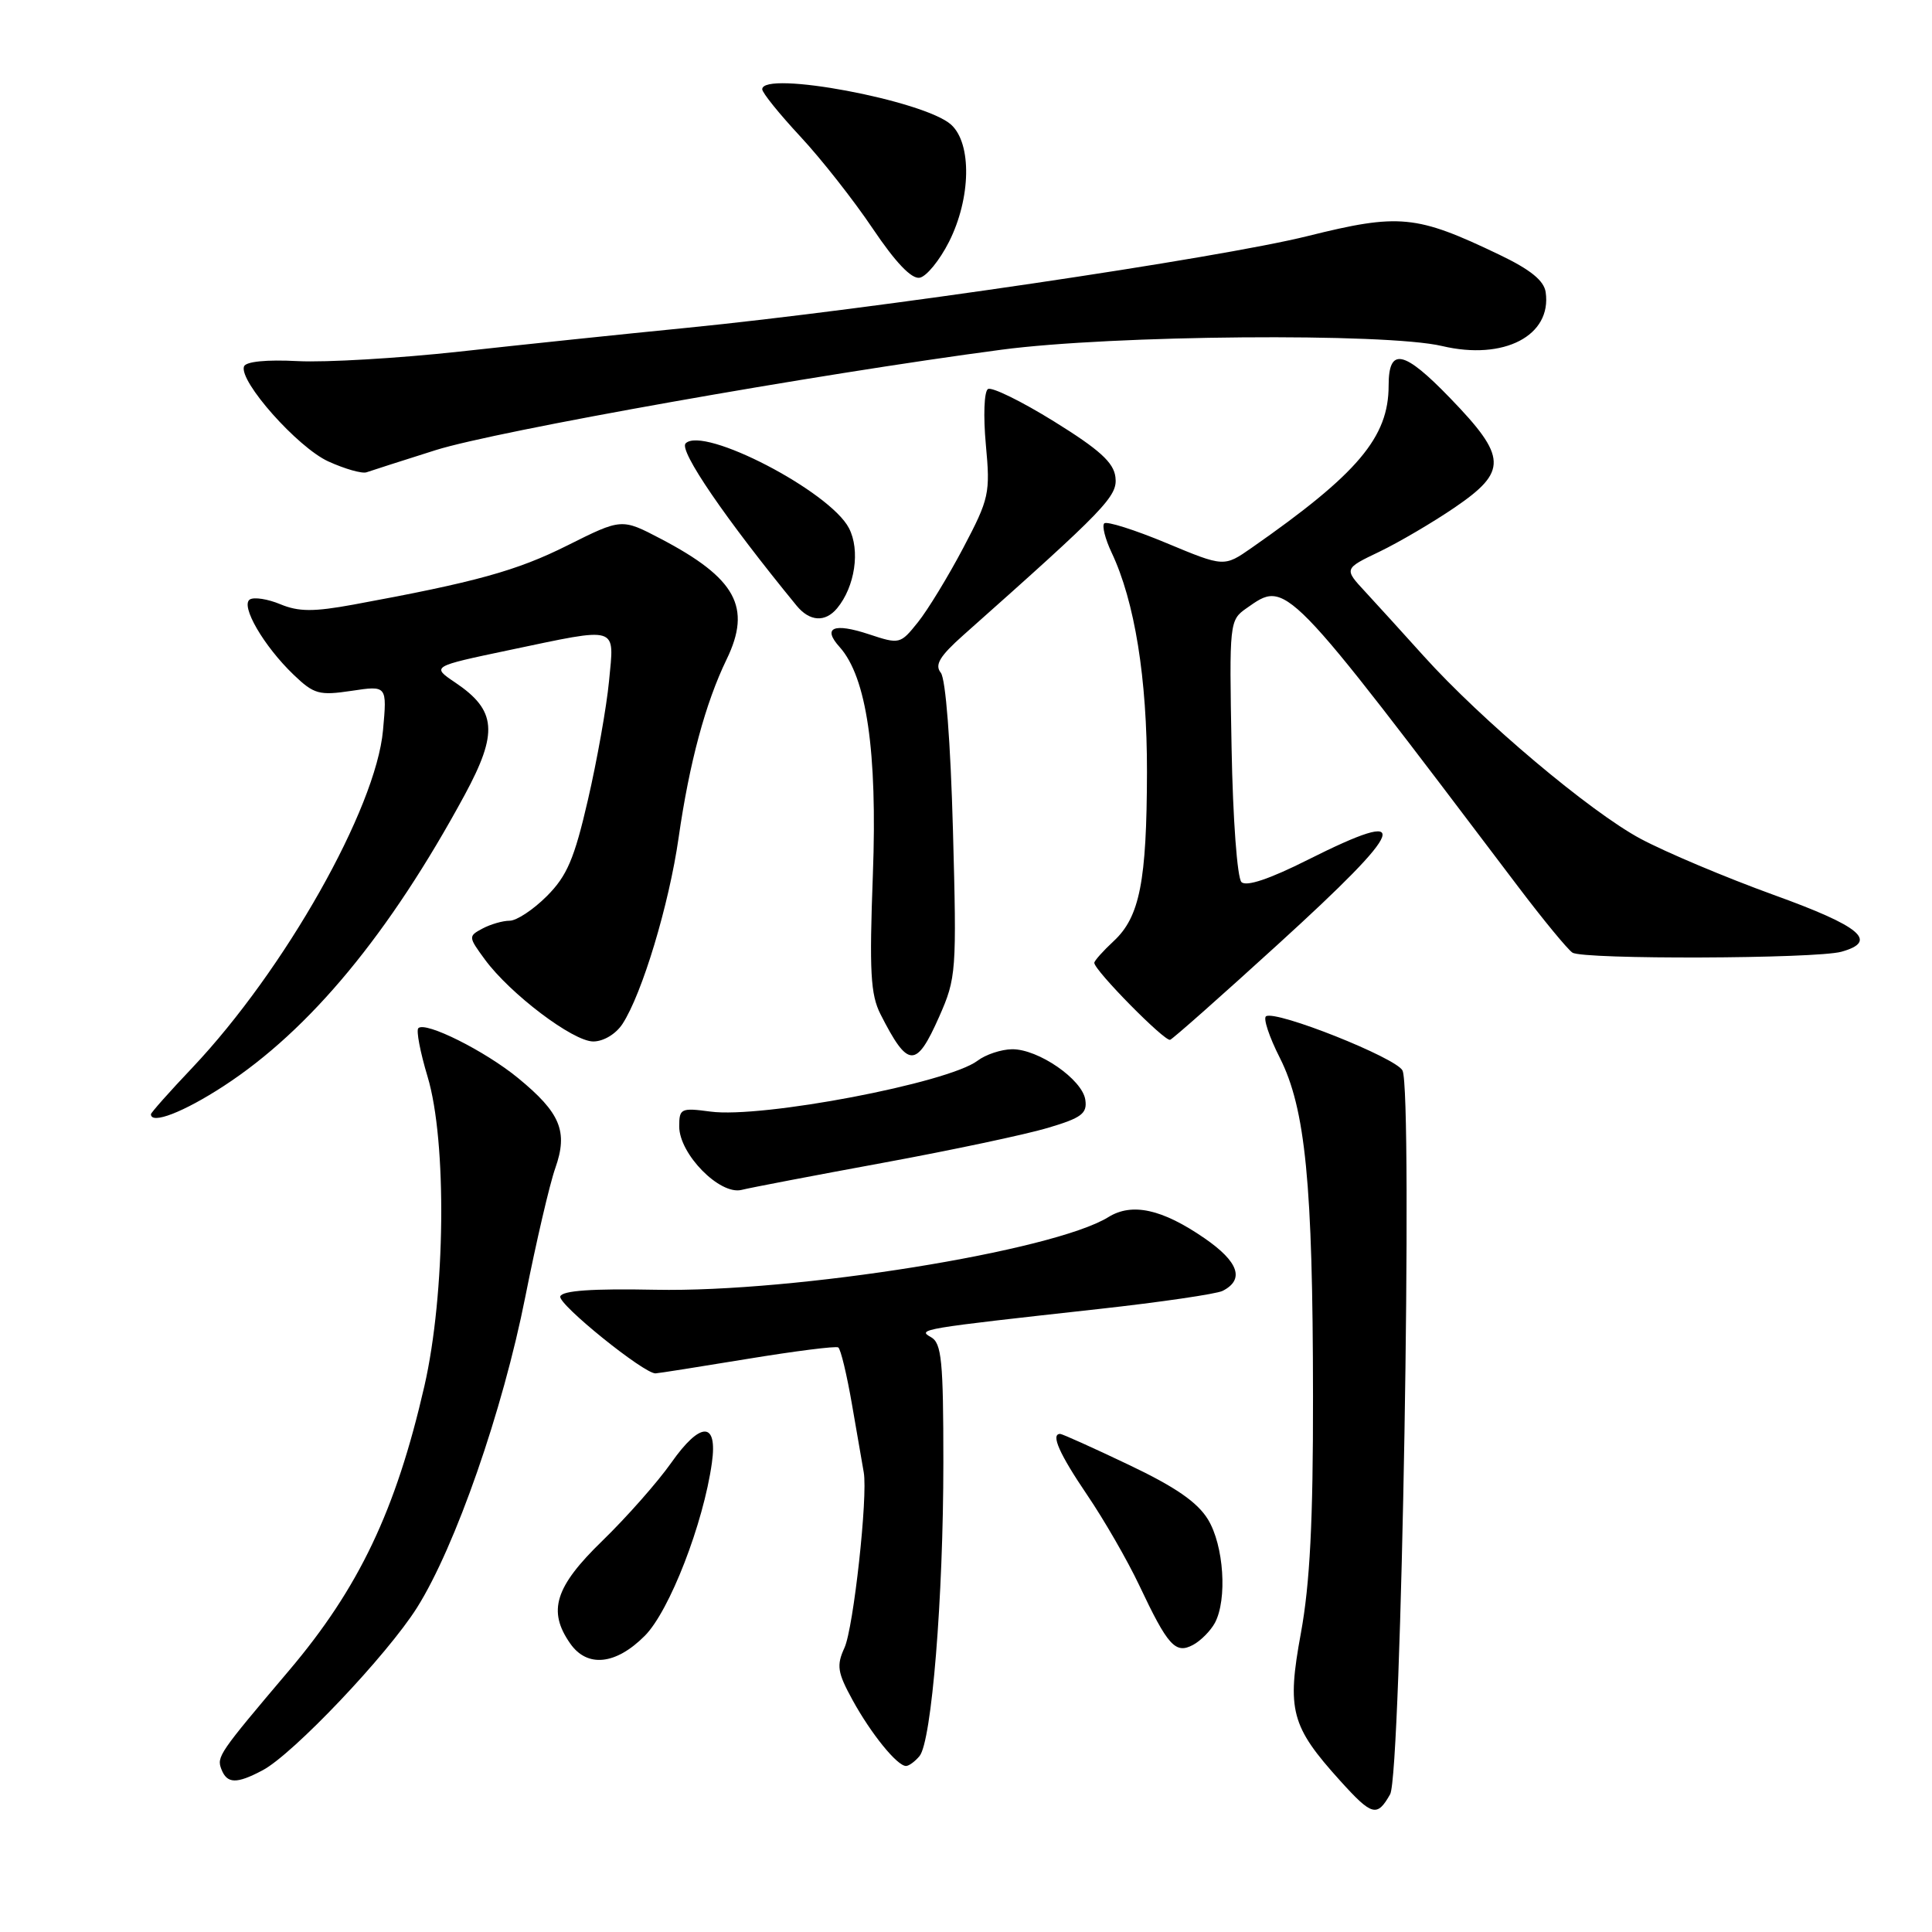 <?xml version="1.0" encoding="UTF-8" standalone="no"?>
<!DOCTYPE svg PUBLIC "-//W3C//DTD SVG 1.1//EN" "http://www.w3.org/Graphics/SVG/1.1/DTD/svg11.dtd" >
<svg xmlns="http://www.w3.org/2000/svg" xmlns:xlink="http://www.w3.org/1999/xlink" version="1.1" viewBox="0 0 256 256">
 <g >
 <path fill="currentColor"
d=" M 184.20 237.75 C 185.69 235.14 187.23 144.69 185.84 141.85 C 185.02 140.17 169.11 133.84 167.76 134.66 C 167.35 134.90 168.17 137.38 169.58 140.16 C 172.98 146.88 173.96 156.81 173.98 185.00 C 174.00 201.56 173.57 209.84 172.38 216.37 C 170.49 226.63 171.05 228.73 177.58 235.96 C 181.80 240.63 182.47 240.81 184.20 237.75 Z  M 34.80 234.57 C 38.82 232.45 51.32 219.28 55.27 213.00 C 60.34 204.94 66.63 186.88 69.61 171.81 C 71.05 164.56 72.83 156.90 73.58 154.78 C 75.29 149.93 74.27 147.46 68.65 142.85 C 64.28 139.26 56.36 135.30 55.43 136.24 C 55.13 136.54 55.68 139.42 56.65 142.64 C 59.24 151.22 59.03 171.48 56.23 183.68 C 52.45 200.15 47.56 210.42 38.30 221.35 C 28.99 232.34 28.70 232.77 29.33 234.42 C 30.08 236.37 31.33 236.41 34.80 234.57 Z  M 121.84 232.69 C 123.45 230.76 125.00 211.65 125.00 193.80 C 125.00 180.30 124.77 177.97 123.36 177.18 C 121.50 176.14 121.97 176.06 145.50 173.46 C 153.75 172.55 161.18 171.46 162.00 171.05 C 164.95 169.55 164.13 167.19 159.60 164.07 C 153.98 160.20 150.00 159.33 146.87 161.27 C 139.58 165.78 105.37 171.27 86.84 170.90 C 78.48 170.73 74.50 171.01 74.24 171.78 C 73.90 172.80 85.33 182.03 86.86 181.98 C 87.21 181.97 92.67 181.11 98.99 180.07 C 105.31 179.03 110.75 178.34 111.07 178.54 C 111.40 178.75 112.22 182.19 112.91 186.20 C 113.60 190.22 114.29 194.22 114.45 195.09 C 115.01 198.26 113.10 215.68 111.90 218.33 C 110.82 220.69 110.96 221.60 112.97 225.27 C 115.42 229.74 118.88 234.00 120.05 234.00 C 120.44 234.00 121.24 233.41 121.84 232.69 Z  M 85.44 216.75 C 88.71 213.47 93.21 201.88 94.33 193.83 C 95.11 188.31 92.82 188.31 88.94 193.83 C 87.13 196.40 83.03 201.04 79.83 204.15 C 73.53 210.26 72.53 213.46 75.56 217.78 C 77.81 221.00 81.60 220.61 85.44 216.75 Z  M 160.98 215.04 C 162.64 211.93 162.17 204.78 160.06 201.33 C 158.66 199.04 155.73 197.02 149.54 194.08 C 144.82 191.83 140.75 190.00 140.48 190.00 C 139.19 190.00 140.37 192.65 144.05 198.08 C 146.28 201.36 149.38 206.74 150.94 210.03 C 154.75 218.10 155.75 219.20 158.08 217.96 C 159.11 217.41 160.41 216.09 160.98 215.04 Z  M 117.00 154.08 C 126.08 152.41 135.89 150.33 138.81 149.46 C 143.31 148.13 144.08 147.55 143.81 145.73 C 143.42 143.03 137.57 138.99 134.10 139.03 C 132.67 139.05 130.61 139.73 129.53 140.55 C 125.62 143.51 100.95 148.21 94.13 147.29 C 90.23 146.77 90.00 146.88 90.00 149.26 C 90.00 152.91 95.36 158.37 98.25 157.67 C 99.49 157.36 107.93 155.75 117.00 154.08 Z  M 29.65 143.90 C 41.07 136.46 51.61 123.72 61.57 105.34 C 66.04 97.07 65.80 94.13 60.32 90.44 C 57.16 88.31 57.16 88.31 67.43 86.15 C 82.17 83.06 81.40 82.82 80.70 90.25 C 80.37 93.69 79.11 100.77 77.90 106.00 C 76.10 113.81 75.13 116.07 72.45 118.75 C 70.66 120.54 68.45 122.00 67.53 122.00 C 66.62 122.00 65.00 122.47 63.93 123.04 C 62.04 124.05 62.05 124.14 64.25 127.14 C 67.60 131.70 75.93 138.00 78.61 138.00 C 79.96 138.00 81.60 137.02 82.48 135.68 C 85.08 131.70 88.65 119.88 89.92 111.00 C 91.34 101.09 93.47 93.17 96.28 87.37 C 99.63 80.46 97.53 76.62 87.55 71.39 C 82.37 68.68 82.37 68.68 75.19 72.27 C 68.46 75.64 63.05 77.13 46.85 80.11 C 41.55 81.08 39.58 81.07 37.16 80.07 C 35.49 79.37 33.67 79.09 33.11 79.43 C 31.82 80.23 34.95 85.62 38.91 89.41 C 41.60 91.99 42.29 92.18 46.58 91.54 C 51.29 90.83 51.29 90.83 50.75 96.77 C 49.82 107.13 37.72 128.53 25.50 141.46 C 22.47 144.65 20.00 147.44 20.00 147.64 C 20.00 149.04 24.33 147.37 29.65 143.90 Z  M 124.45 134.71 C 126.71 129.59 126.78 128.77 126.27 109.96 C 125.95 98.30 125.31 89.96 124.66 89.14 C 123.82 88.10 124.51 86.95 127.67 84.14 C 146.61 67.31 148.11 65.75 147.80 63.22 C 147.57 61.28 145.68 59.57 139.66 55.84 C 135.35 53.17 131.42 51.24 130.91 51.55 C 130.40 51.87 130.28 55.12 130.63 58.92 C 131.23 65.37 131.08 66.06 127.63 72.61 C 125.63 76.40 122.93 80.83 121.63 82.45 C 119.30 85.36 119.20 85.39 115.13 84.04 C 110.44 82.49 108.93 83.16 111.26 85.74 C 114.83 89.73 116.27 99.59 115.66 115.89 C 115.18 128.74 115.35 131.78 116.67 134.39 C 120.32 141.57 121.39 141.62 124.45 134.71 Z  M 169.38 125.09 C 186.59 109.42 187.51 106.79 173.31 113.92 C 168.22 116.48 165.15 117.51 164.50 116.88 C 163.94 116.33 163.36 108.53 163.19 99.05 C 162.88 82.46 162.91 82.18 165.16 80.60 C 170.52 76.85 169.99 76.30 201.17 117.50 C 204.50 121.90 207.74 125.83 208.36 126.23 C 209.79 127.16 240.62 127.05 244.00 126.11 C 248.94 124.73 246.58 122.75 235.00 118.57 C 228.68 116.28 220.75 112.94 217.38 111.14 C 210.70 107.56 196.31 95.44 188.63 86.91 C 185.95 83.93 182.48 80.12 180.92 78.43 C 178.07 75.36 178.07 75.36 182.79 73.10 C 185.38 71.85 189.86 69.22 192.75 67.25 C 199.78 62.45 199.71 60.57 192.15 52.75 C 185.99 46.37 184.00 45.97 184.00 51.09 C 184.00 57.94 179.93 62.76 165.85 72.59 C 162.19 75.14 162.19 75.14 154.54 71.95 C 150.34 70.20 146.64 69.03 146.32 69.35 C 146.00 69.67 146.44 71.41 147.29 73.21 C 150.36 79.69 152.00 89.89 151.98 102.31 C 151.95 116.79 151.02 121.50 147.57 124.70 C 146.16 126.01 145.00 127.31 145.00 127.58 C 145.00 128.57 154.34 138.05 155.05 137.78 C 155.44 137.63 161.89 131.92 169.38 125.09 Z  M 110.92 80.60 C 113.29 77.74 114.01 72.91 112.49 69.98 C 109.97 65.11 93.20 56.40 90.85 58.75 C 89.92 59.68 96.12 68.74 105.55 80.25 C 107.28 82.36 109.34 82.50 110.92 80.60 Z  M 57.74 59.64 C 65.77 57.11 108.04 49.60 132.69 46.34 C 147.40 44.39 183.64 44.09 191.08 45.85 C 199.28 47.79 205.64 44.48 204.81 38.72 C 204.59 37.18 202.79 35.72 198.65 33.74 C 187.65 28.47 185.41 28.26 173.27 31.28 C 161.47 34.22 115.51 41.01 91.00 43.44 C 82.47 44.28 68.92 45.70 60.87 46.59 C 52.82 47.47 43.19 48.04 39.47 47.85 C 35.29 47.63 32.56 47.91 32.33 48.56 C 31.65 50.52 39.43 59.28 43.50 61.14 C 45.70 62.14 47.98 62.79 48.57 62.58 C 49.16 62.37 53.29 61.05 57.74 59.64 Z  M 125.75 32.04 C 128.66 26.26 128.79 19.03 126.03 16.52 C 122.49 13.32 101.00 9.29 101.00 11.83 C 101.00 12.29 103.27 15.10 106.04 18.08 C 108.82 21.06 113.14 26.56 115.65 30.30 C 118.66 34.77 120.78 37.00 121.86 36.80 C 122.76 36.64 124.51 34.49 125.75 32.04 Z "/>
</g>
</svg>